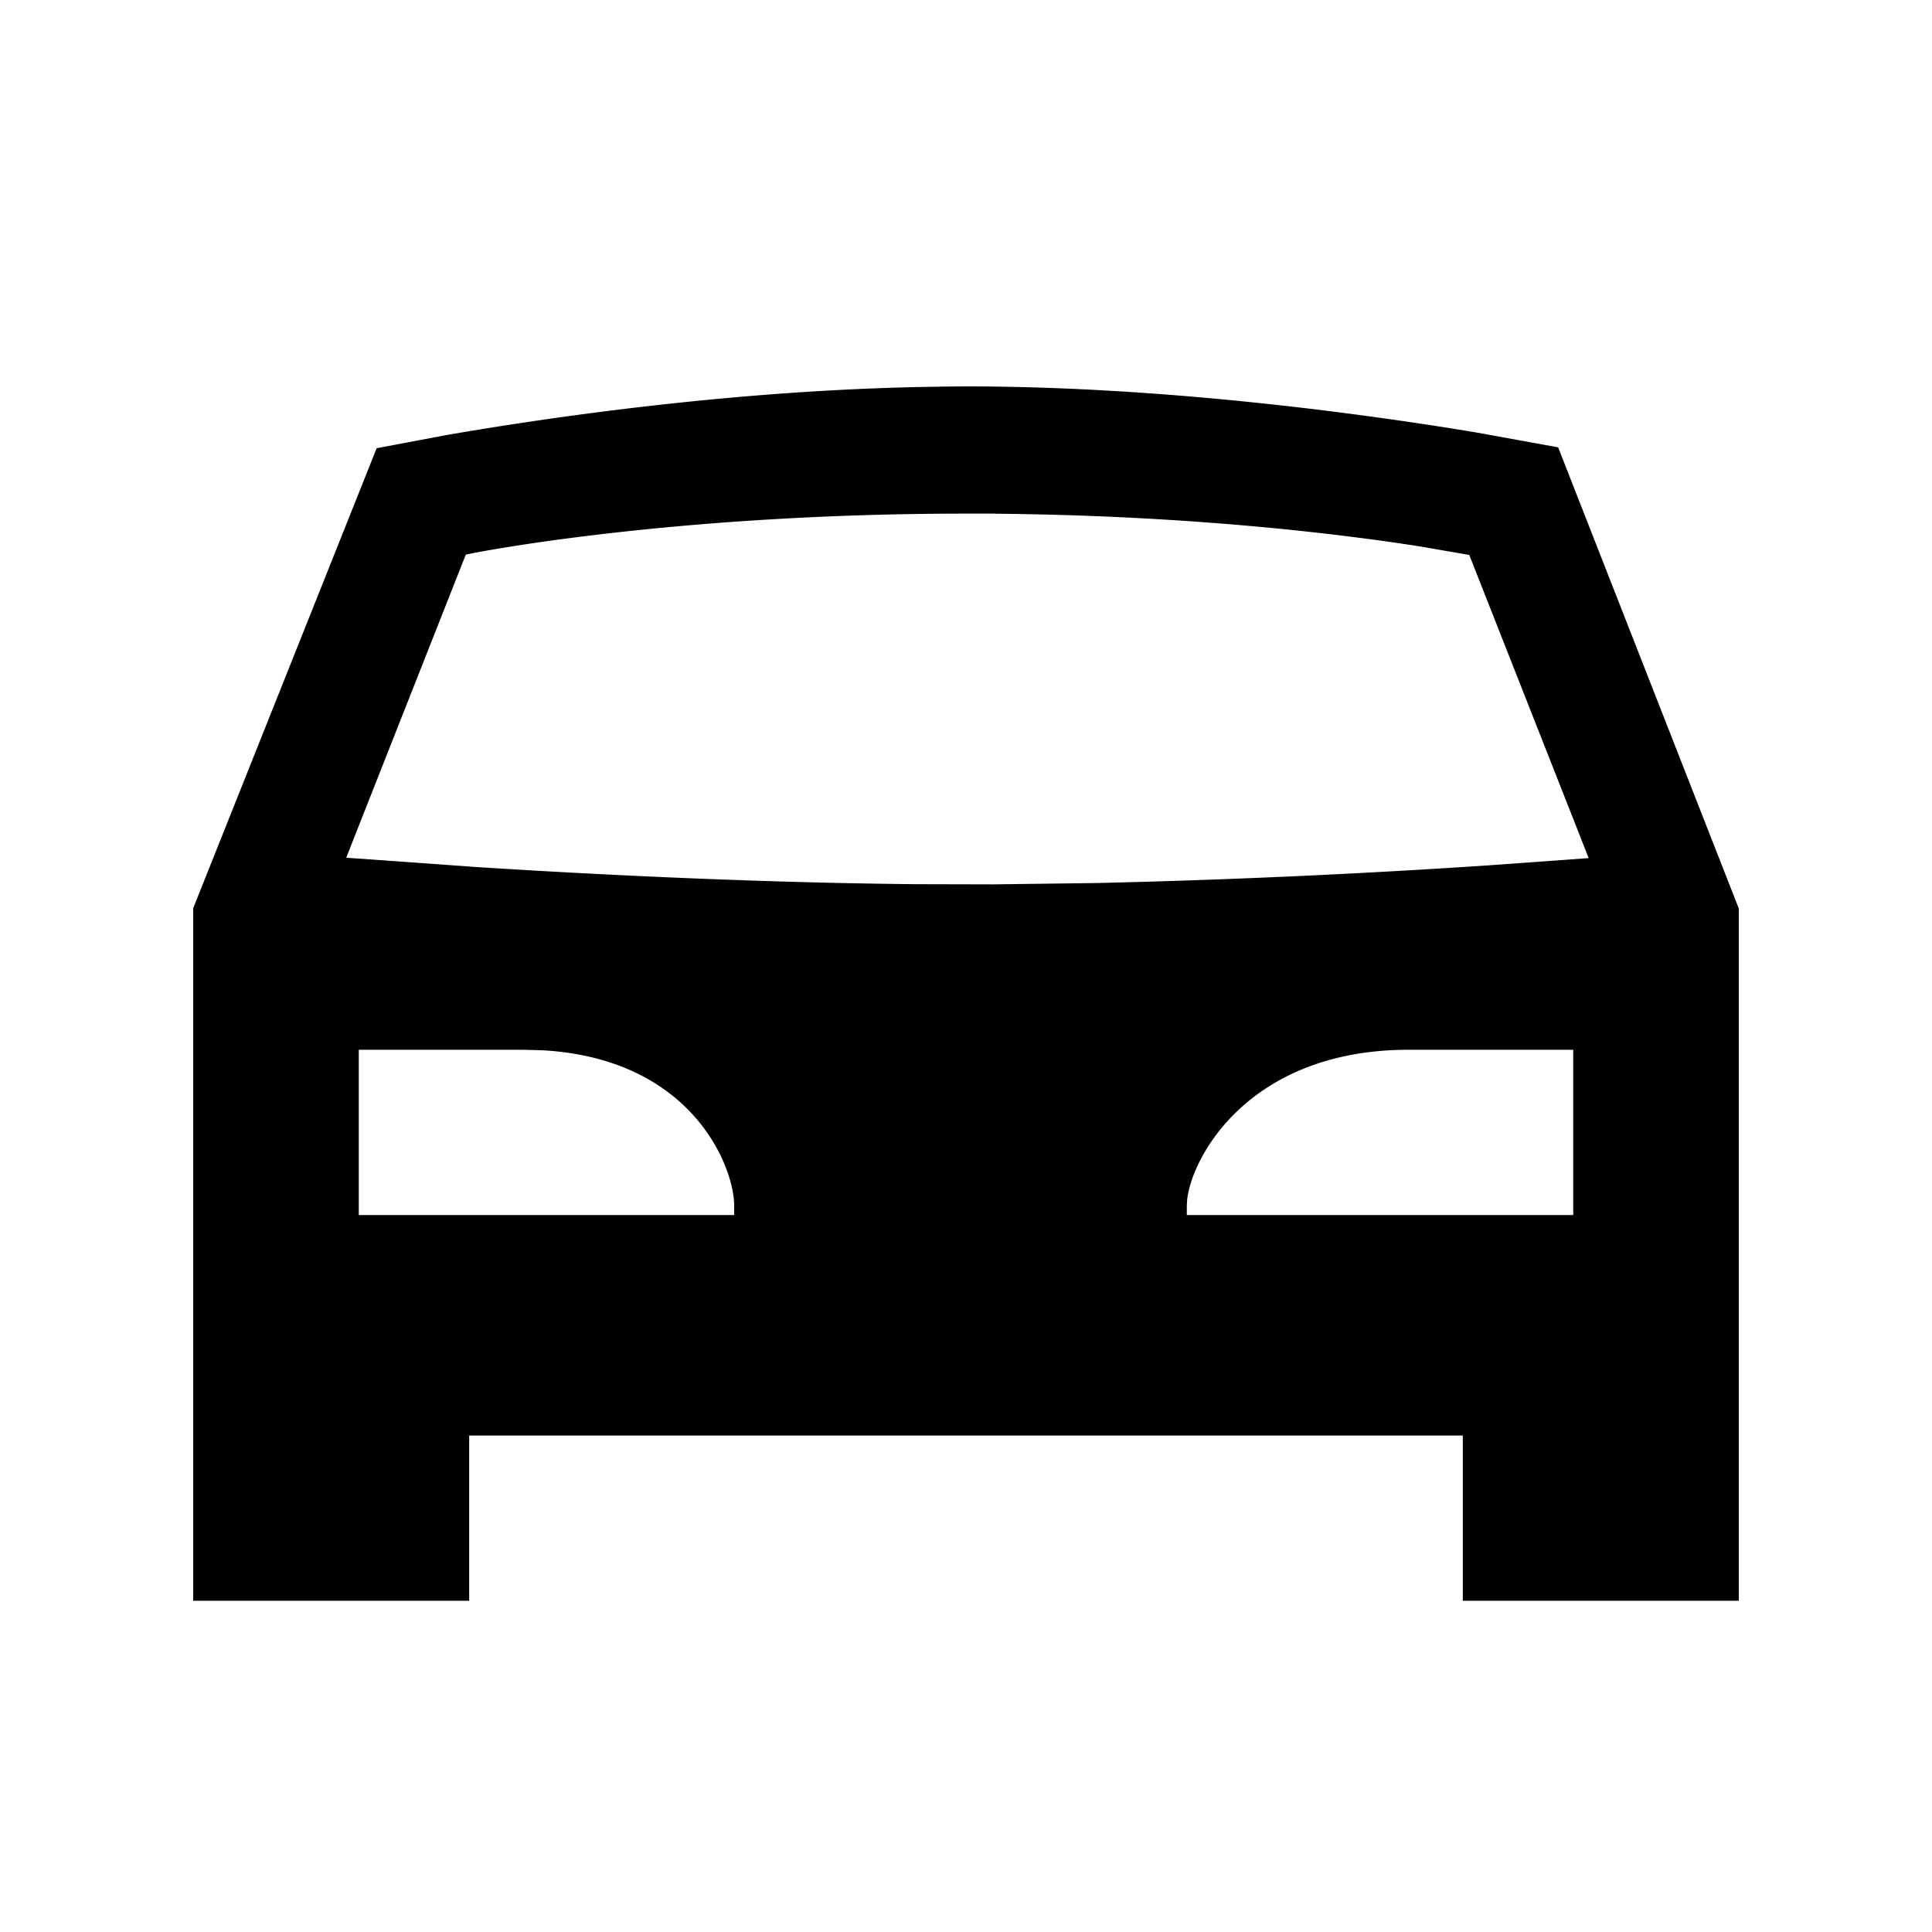 <?xml version="1.0" encoding="utf-8"?><svg width="20" height="20" xmlns="http://www.w3.org/2000/svg" viewBox="0 0 20 20"><path d="M9.73 4.002L10 4c2.076 0 4.148.289 5.272.475l.858.156L18 9.405v7.166h-2.857v-1.71H4.857v1.71H2V9.402L3.899 4.64l.71-.134c1.03-.179 3.045-.479 5.121-.503zm6.556 6.865h-1.702c-1.649 0-2.248 1.106-2.295 1.556l-.003.054v.101h4v-1.711zm-10.867 0H3.714v1.711H7.6v-.1c0-.39-.424-1.512-1.973-1.605l-.208-.006zm4.88-5.55H10c-2.72 0-4.63.32-5.078.404l-.1.02-1.238 3.138 1.355.097c1.128.072 2.82.16 4.53.177l.81.002 1.078-.014a93.643 93.643 0 004.068-.184l1.021-.074-1.236-3.138-.502-.087c-.76-.12-2.339-.322-4.409-.34z" fill-rule="evenodd"/></svg>